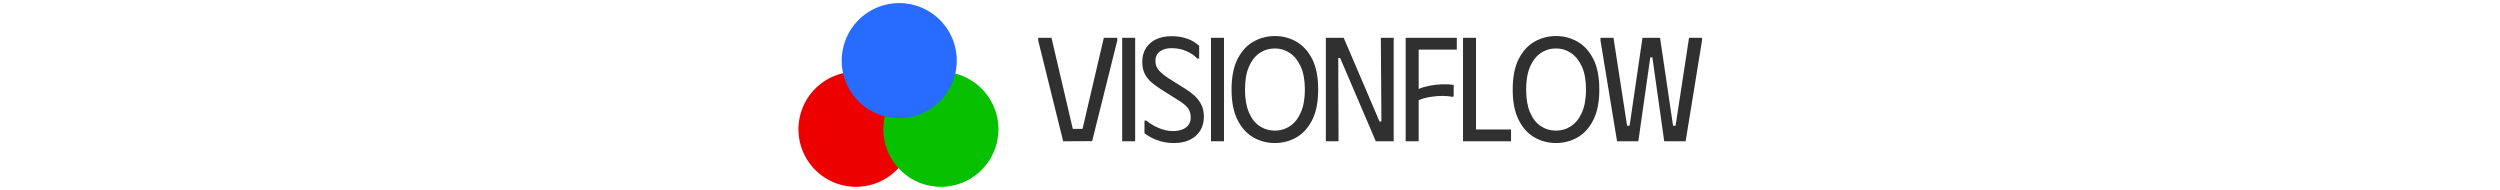 <svg xmlns="http://www.w3.org/2000/svg" xml:space="preserve" width="1500" height="114" data-id="lg_MR3HtKzEG2VFgnqbbs" data-version="1" viewBox="0 0 1500 114"><g data-padding="20"><g transform="translate(10 2.028)scale(.964)"><rect width="412.166" height="103.96" x="160.511" y="-394.97" fill="none" rx="0" ry="0" transform="translate(474.42 400.42)"/><path fill="#303030" d="M635.804 23.09v-1.66h8.28l13.25 56.67h6.07l13.25-56.67h8.37v1.66l-15.64 62.65-18.03.09Zm52.27 62.74v-64.4h8.09v64.4Zm50.86-15.27q0 5.06-2.34 8.74-2.35 3.68-6.49 5.66-4.14 1.97-9.75 1.97-4.42 0-8.14-1.05-3.73-1.06-6.35-2.53-2.62-1.48-3.91-2.49v-7.91h1.19q2.86 2.48 7.41 4.51 4.55 2.02 9.15 2.02 2.95 0 5.48-.87 2.53-.88 4.05-2.81 1.51-1.93 1.51-4.78 0-3.59-1.84-5.94-1.84-2.34-5.61-4.64l-11.13-6.99q-2.58-1.66-5.29-3.82t-4.51-5.34q-1.79-3.17-1.79-7.77 0-5.25 2.39-8.83 2.39-3.59 6.44-5.43t9.11-1.84q4.51 0 7.91.92t5.8 2.3q2.39 1.38 3.77 2.76v7.91h-1.29q-2.3-2.67-6.53-4.55-4.23-1.89-9.48-1.89-4.32 0-7.13 2.07-2.8 2.07-2.8 5.93 0 3.59 2.48 6.17 2.48 2.57 5.98 4.78l10.3 6.44q3.13 1.93 5.71 4.33 2.57 2.39 4.14 5.52 1.56 3.12 1.56 7.45m4.42 15.27v-64.4h8.09v64.4Zm12.8-32.2q0-11.78 3.77-19.09t9.89-10.76 13.29-3.45q7.18 0 13.3 3.45 6.11 3.45 9.89 10.76 3.77 7.31 3.77 19.09 0 11.68-3.77 19.04-3.78 7.36-9.89 10.81-6.12 3.45-13.3 3.45-7.17 0-13.29-3.45t-9.89-10.81-3.77-19.04m8.37 0q0 8.56 2.44 14.26 2.43 5.7 6.67 8.51 4.23 2.81 9.47 2.81 5.15 0 9.39-2.81 4.23-2.81 6.76-8.51t2.53-14.26q0-8.65-2.58-14.31-2.57-5.65-6.81-8.46-4.23-2.81-9.29-2.81-5.24 0-9.47 2.86-4.24 2.85-6.67 8.51-2.44 5.65-2.44 14.21m84.9 19.87-.36-52.07h8v64.4h-11.13l-22.17-51.8h-1.2l.18 51.8h-7.91v-64.4h11.13l22.27 52.07Zm15.09-52.07h31.83v7.36h-23.73v24.47q3.03-1.29 6.85-2.02 3.82-.74 7.78-.88 3.95-.13 7.17.42v6.9l-.73.55q-2.49-.64-6.21-.64-3.73 0-7.69.64-3.95.64-7.17 2.02v25.58h-8.1Zm35.7 64.4v-64.4h8.09v57.04h21.81v7.36Zm30.92-32.2q0-11.78 3.77-19.09t9.89-10.76 13.3-3.45q7.17 0 13.29 3.45t9.89 10.76 3.77 19.09q0 11.68-3.77 19.04t-9.89 10.81-13.29 3.45q-7.18 0-13.3-3.45t-9.89-10.81-3.77-19.04m8.37 0q0 8.56 2.44 14.26t6.67 8.51 9.48 2.81q5.15 0 9.38-2.81t6.76-8.51 2.53-14.26q0-8.65-2.57-14.31-2.58-5.65-6.81-8.46t-9.29-2.81q-5.25 0-9.48 2.86-4.23 2.85-6.67 8.51-2.44 5.65-2.44 14.21m46.27-30.54v-1.66h8.09l8.47 54.74h1.56l8.01-54.74h10.94l8.1 54.74h1.56l8.38-54.74h8.09v1.66l-10.21 62.74h-13.34l-7.36-52.26h-1.29l-7.45 52.26h-13.25Z"/><path fill="#ec0000" d="M522.404 42.552a35.808 35.808 0 1 0 0 71.616 35.808 35.808 0 1 0 0-71.616"/><path fill="#07c100" d="M575.244 42.552a35.808 35.808 0 1 0 0 71.616 35.808 35.808 0 1 0 0-71.616"/><path fill="#286cff" d="M549.314-.168a35.808 35.808 0 1 0 0 71.616 35.808 35.808 0 1 0 0-71.616"/></g><path fill="transparent" stroke="transparent" d="M469.462 0h562v114h-562z"/></g></svg>